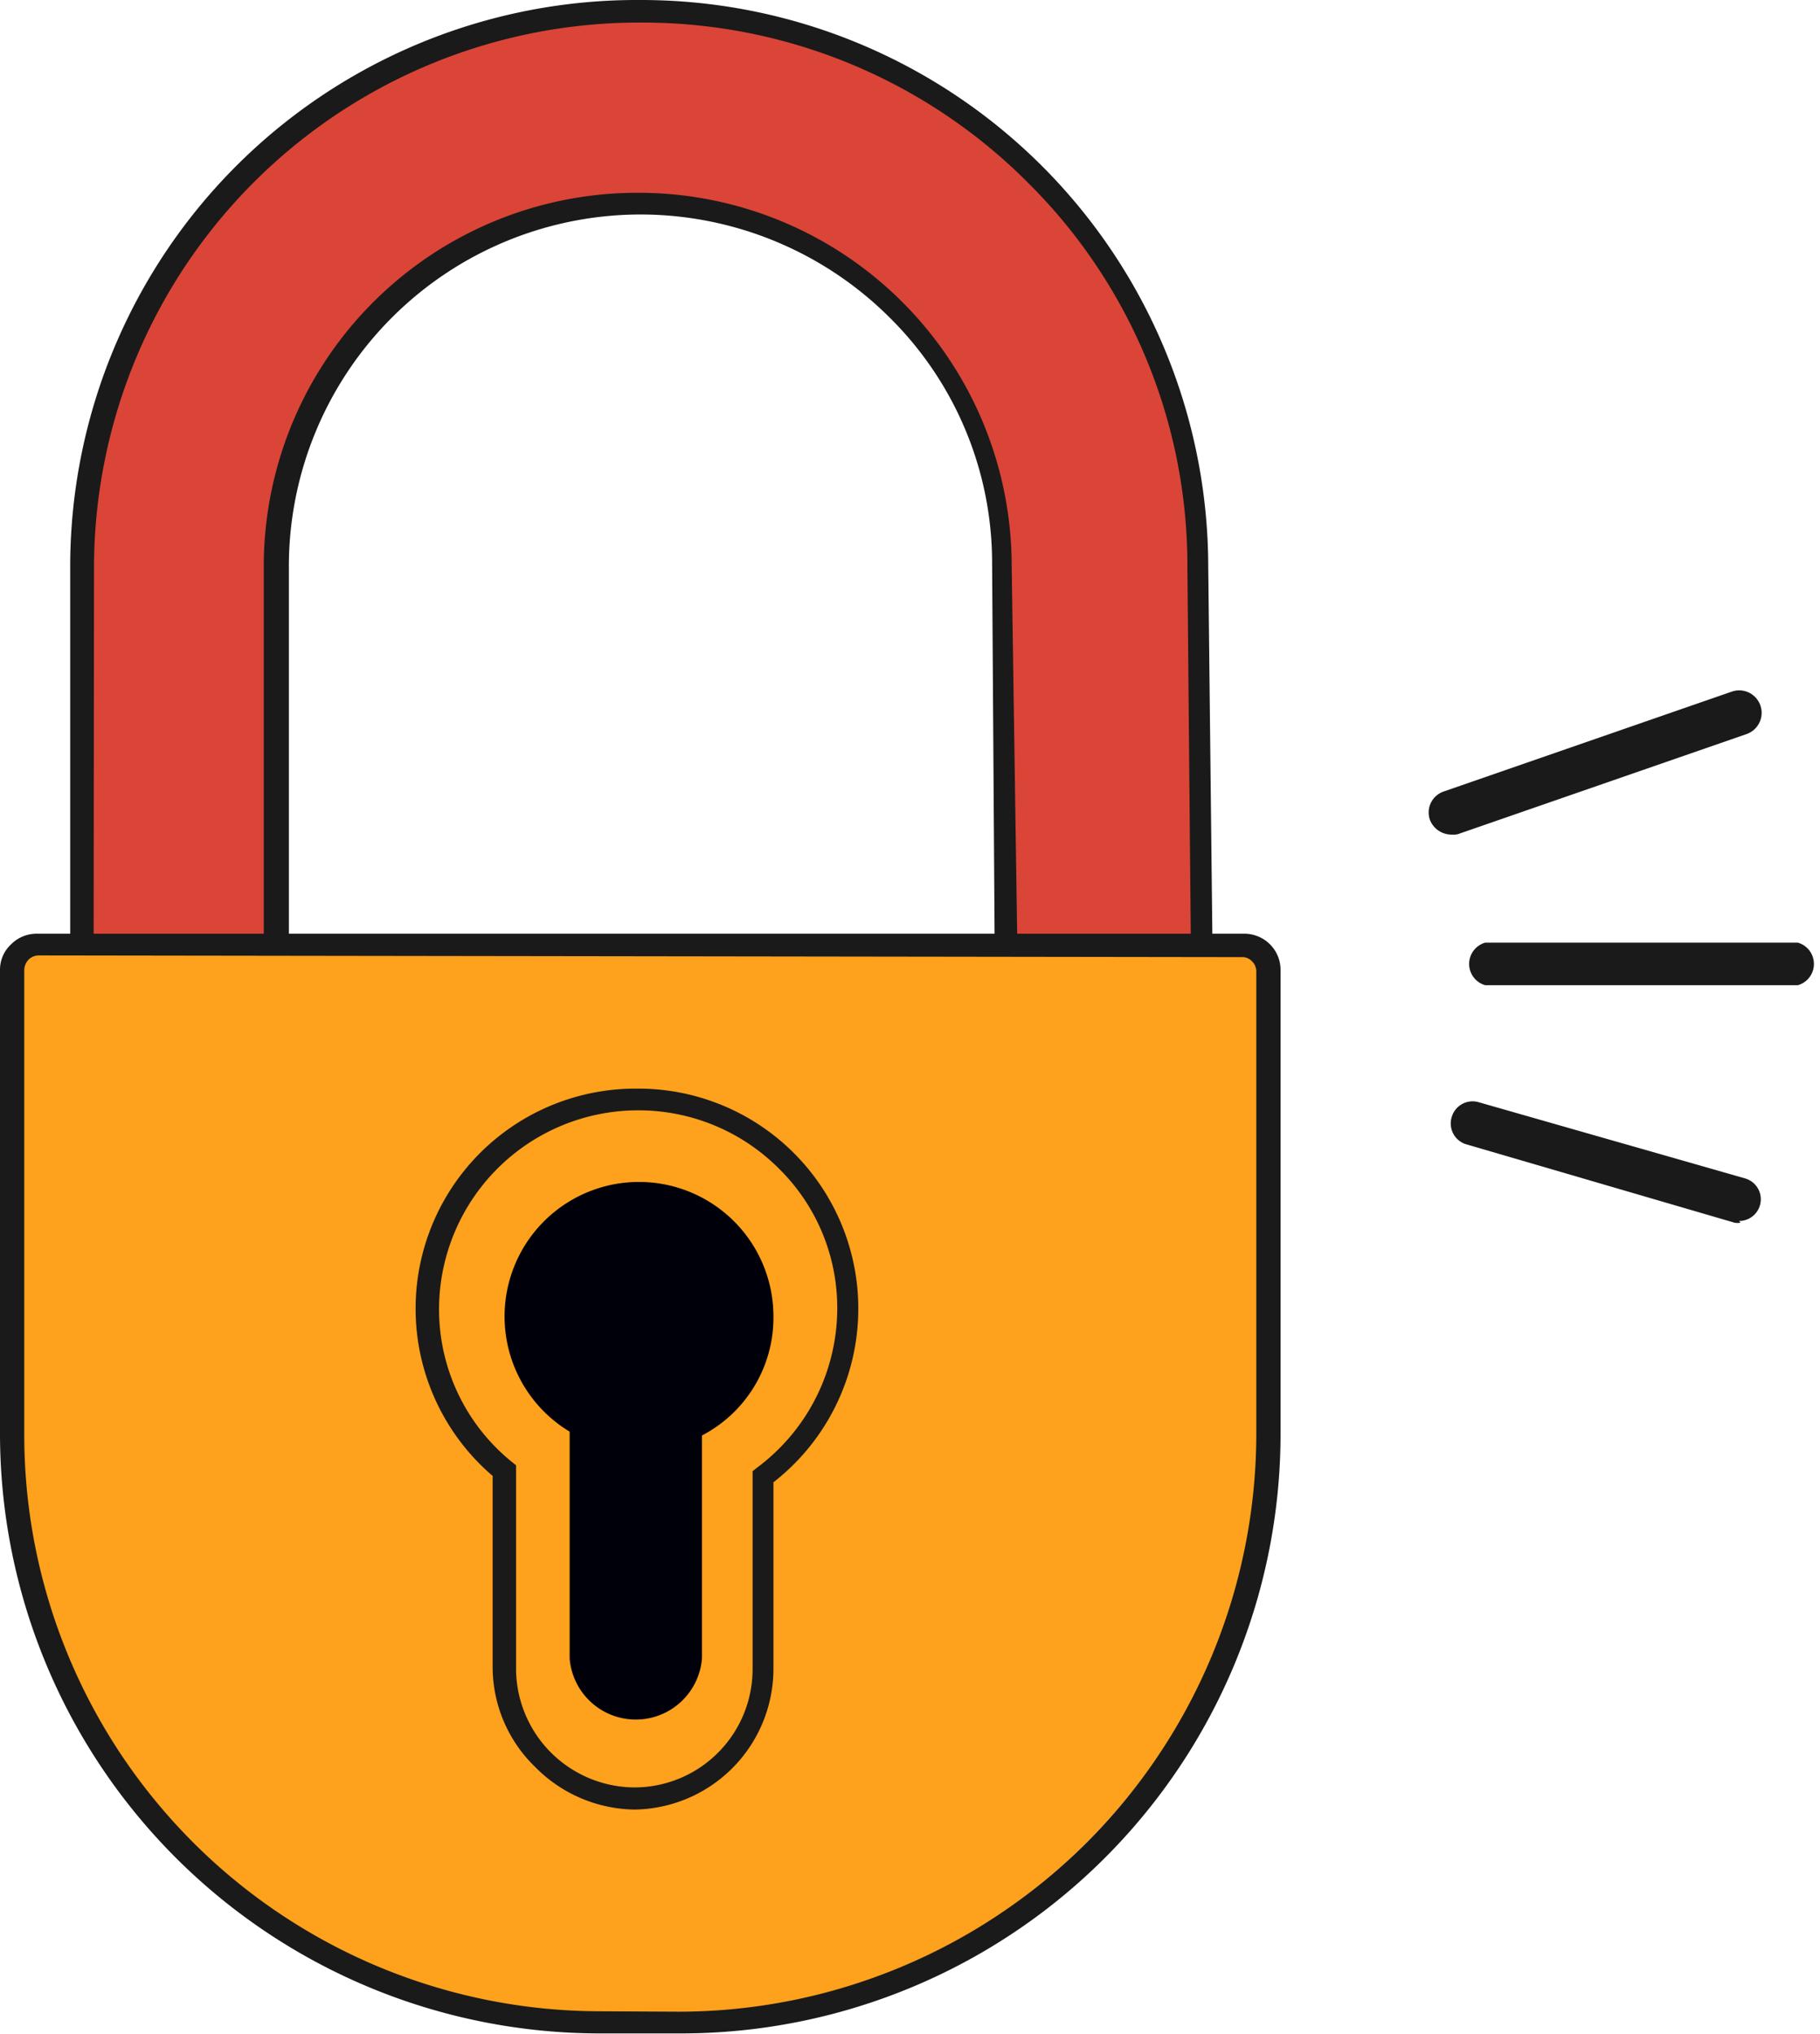 <svg id="Layer_1" data-name="Layer 1" xmlns="http://www.w3.org/2000/svg" viewBox="0 0 42.78 47.79"><defs><style>.cls-1{fill:#da4538;}.cls-2{fill:#1a1a1a;}.cls-3{fill:#fea11c;}.cls-4{fill:#00000a;}</style></defs><title>1</title><path class="cls-1" d="M31.23,14.4a13.09,13.09,0,0,0-26.18,0l0,9.9H9.59V14.37a8.54,8.54,0,0,1,17.07,0l.06,9,4.6-.06Z" transform="translate(-3.09 -1.11)"/><path class="cls-2" d="M9.59,24.54H5a.29.29,0,0,1-.18-.07.27.27,0,0,1-.08-.19l0-9.9A13.32,13.32,0,0,1,18.14,1.11h0A13.33,13.33,0,0,1,31.49,14.4l.1,8.94a.24.24,0,0,1-.07.18.25.25,0,0,1-.18.08l-4.61,0a.21.21,0,0,1-.18-.07.25.25,0,0,1-.08-.18l-.06-9A8.11,8.11,0,0,0,24,8.57a8.3,8.3,0,0,0-5.84-2.42h0a8.27,8.27,0,0,0-8.28,8.22v9.91A.26.26,0,0,1,9.59,24.54ZM5.29,24h4V14.37a8.78,8.78,0,0,1,8.8-8.73h0a8.77,8.77,0,0,1,8.78,8.75L27,23.13l4.08,0L31,14.4h0a12.66,12.66,0,0,0-3.75-9,12.79,12.79,0,0,0-9.07-3.76h0A12.82,12.82,0,0,0,5.3,14.37Z" transform="translate(-3.09 -1.11)"/><path class="cls-3" d="M4,23.32H32.25a.62.62,0,0,1,.62.62V34.19A14.45,14.45,0,0,1,18.43,48.63h-.63A14.45,14.45,0,0,1,3.35,34.19V23.94A.62.62,0,0,1,4,23.32Z" transform="translate(-3.05 -1.13) rotate(0.07)"/><path class="cls-2" d="M19.05,48.89H17.16A14.1,14.1,0,0,1,3.09,34.79V23.9a.81.81,0,0,1,.26-.6.84.84,0,0,1,.6-.25H4l28.34,0a.85.85,0,0,1,.85.86l0,10.88A14.09,14.09,0,0,1,19.05,48.89Zm0-.51h0A13.59,13.59,0,0,0,32.62,34.82V23.93a.33.33,0,0,0-.1-.23.31.31,0,0,0-.24-.1L4,23.56H4a.35.35,0,0,0-.24.1.37.37,0,0,0-.1.24V34.79A13.55,13.55,0,0,0,17.16,48.37Z" transform="translate(-3.09 -1.11)"/><path class="cls-2" d="M18,43.63h0a3.34,3.34,0,0,1-2.33-1,3.27,3.27,0,0,1-1-2.32V35.79a5.17,5.17,0,0,1,3.4-9.1h0a5.17,5.17,0,0,1,3.2,9.25v4.41A3.31,3.31,0,0,1,18,43.63Zm.1-16.43a4.68,4.68,0,0,0-4.69,4.66,4.61,4.61,0,0,0,1.71,3.6l.1.08v4.8A2.8,2.8,0,0,0,18,43.11h0a2.78,2.78,0,0,0,2.78-2.76V35.68l.1-.08a4.67,4.67,0,0,0,1.89-3.73,4.59,4.59,0,0,0-1.37-3.3,4.66,4.66,0,0,0-3.31-1.37ZM18,40.53h0a.83.83,0,0,1-.83-.83V34.62l-.38-.23a2.43,2.43,0,0,1-1.21-2.13,2.49,2.49,0,0,1,2.49-2.48h0a2.48,2.48,0,0,1,1.76.73,2.45,2.45,0,0,1,.74,1.76,2.53,2.53,0,0,1-1.34,2.2l-.42.22v5A.83.83,0,0,1,18,40.53Zm.08-10.23a2,2,0,0,0-2,2,2,2,0,0,0,1,1.68l.63.38v5.38A.3.3,0,0,0,18,40h0a.3.3,0,0,0,.31-.3V34.37L19,34a2,2,0,0,0-.92-3.71Z" transform="translate(-3.09 -1.11)"/><path class="cls-4" d="M21.27,32.07a3.16,3.16,0,1,0-4.79,2.68v5.33a1.56,1.56,0,0,0,3.11,0V34.84A3.12,3.12,0,0,0,21.27,32.07Z" transform="translate(-3.09 -1.11)"/><path class="cls-2" d="M37.19,20.72a.54.54,0,0,1-.49-.35.52.52,0,0,1,.32-.66l6.78-2.35a.52.52,0,0,1,.34,1l-6.78,2.35A.51.51,0,0,1,37.19,20.72Z" transform="translate(-3.09 -1.11)"/><path class="cls-2" d="M45.36,24.26H38a.52.52,0,0,1,0-1h7.35a.52.52,0,0,1,0,1Z" transform="translate(-3.09 -1.11)"/><path class="cls-2" d="M44,29.84a.36.36,0,0,1-.14,0L37.56,28a.51.51,0,0,1-.35-.63.51.51,0,0,1,.64-.36l6.26,1.79a.51.51,0,0,1-.14,1Z" transform="translate(-3.09 -1.11)"/></svg>